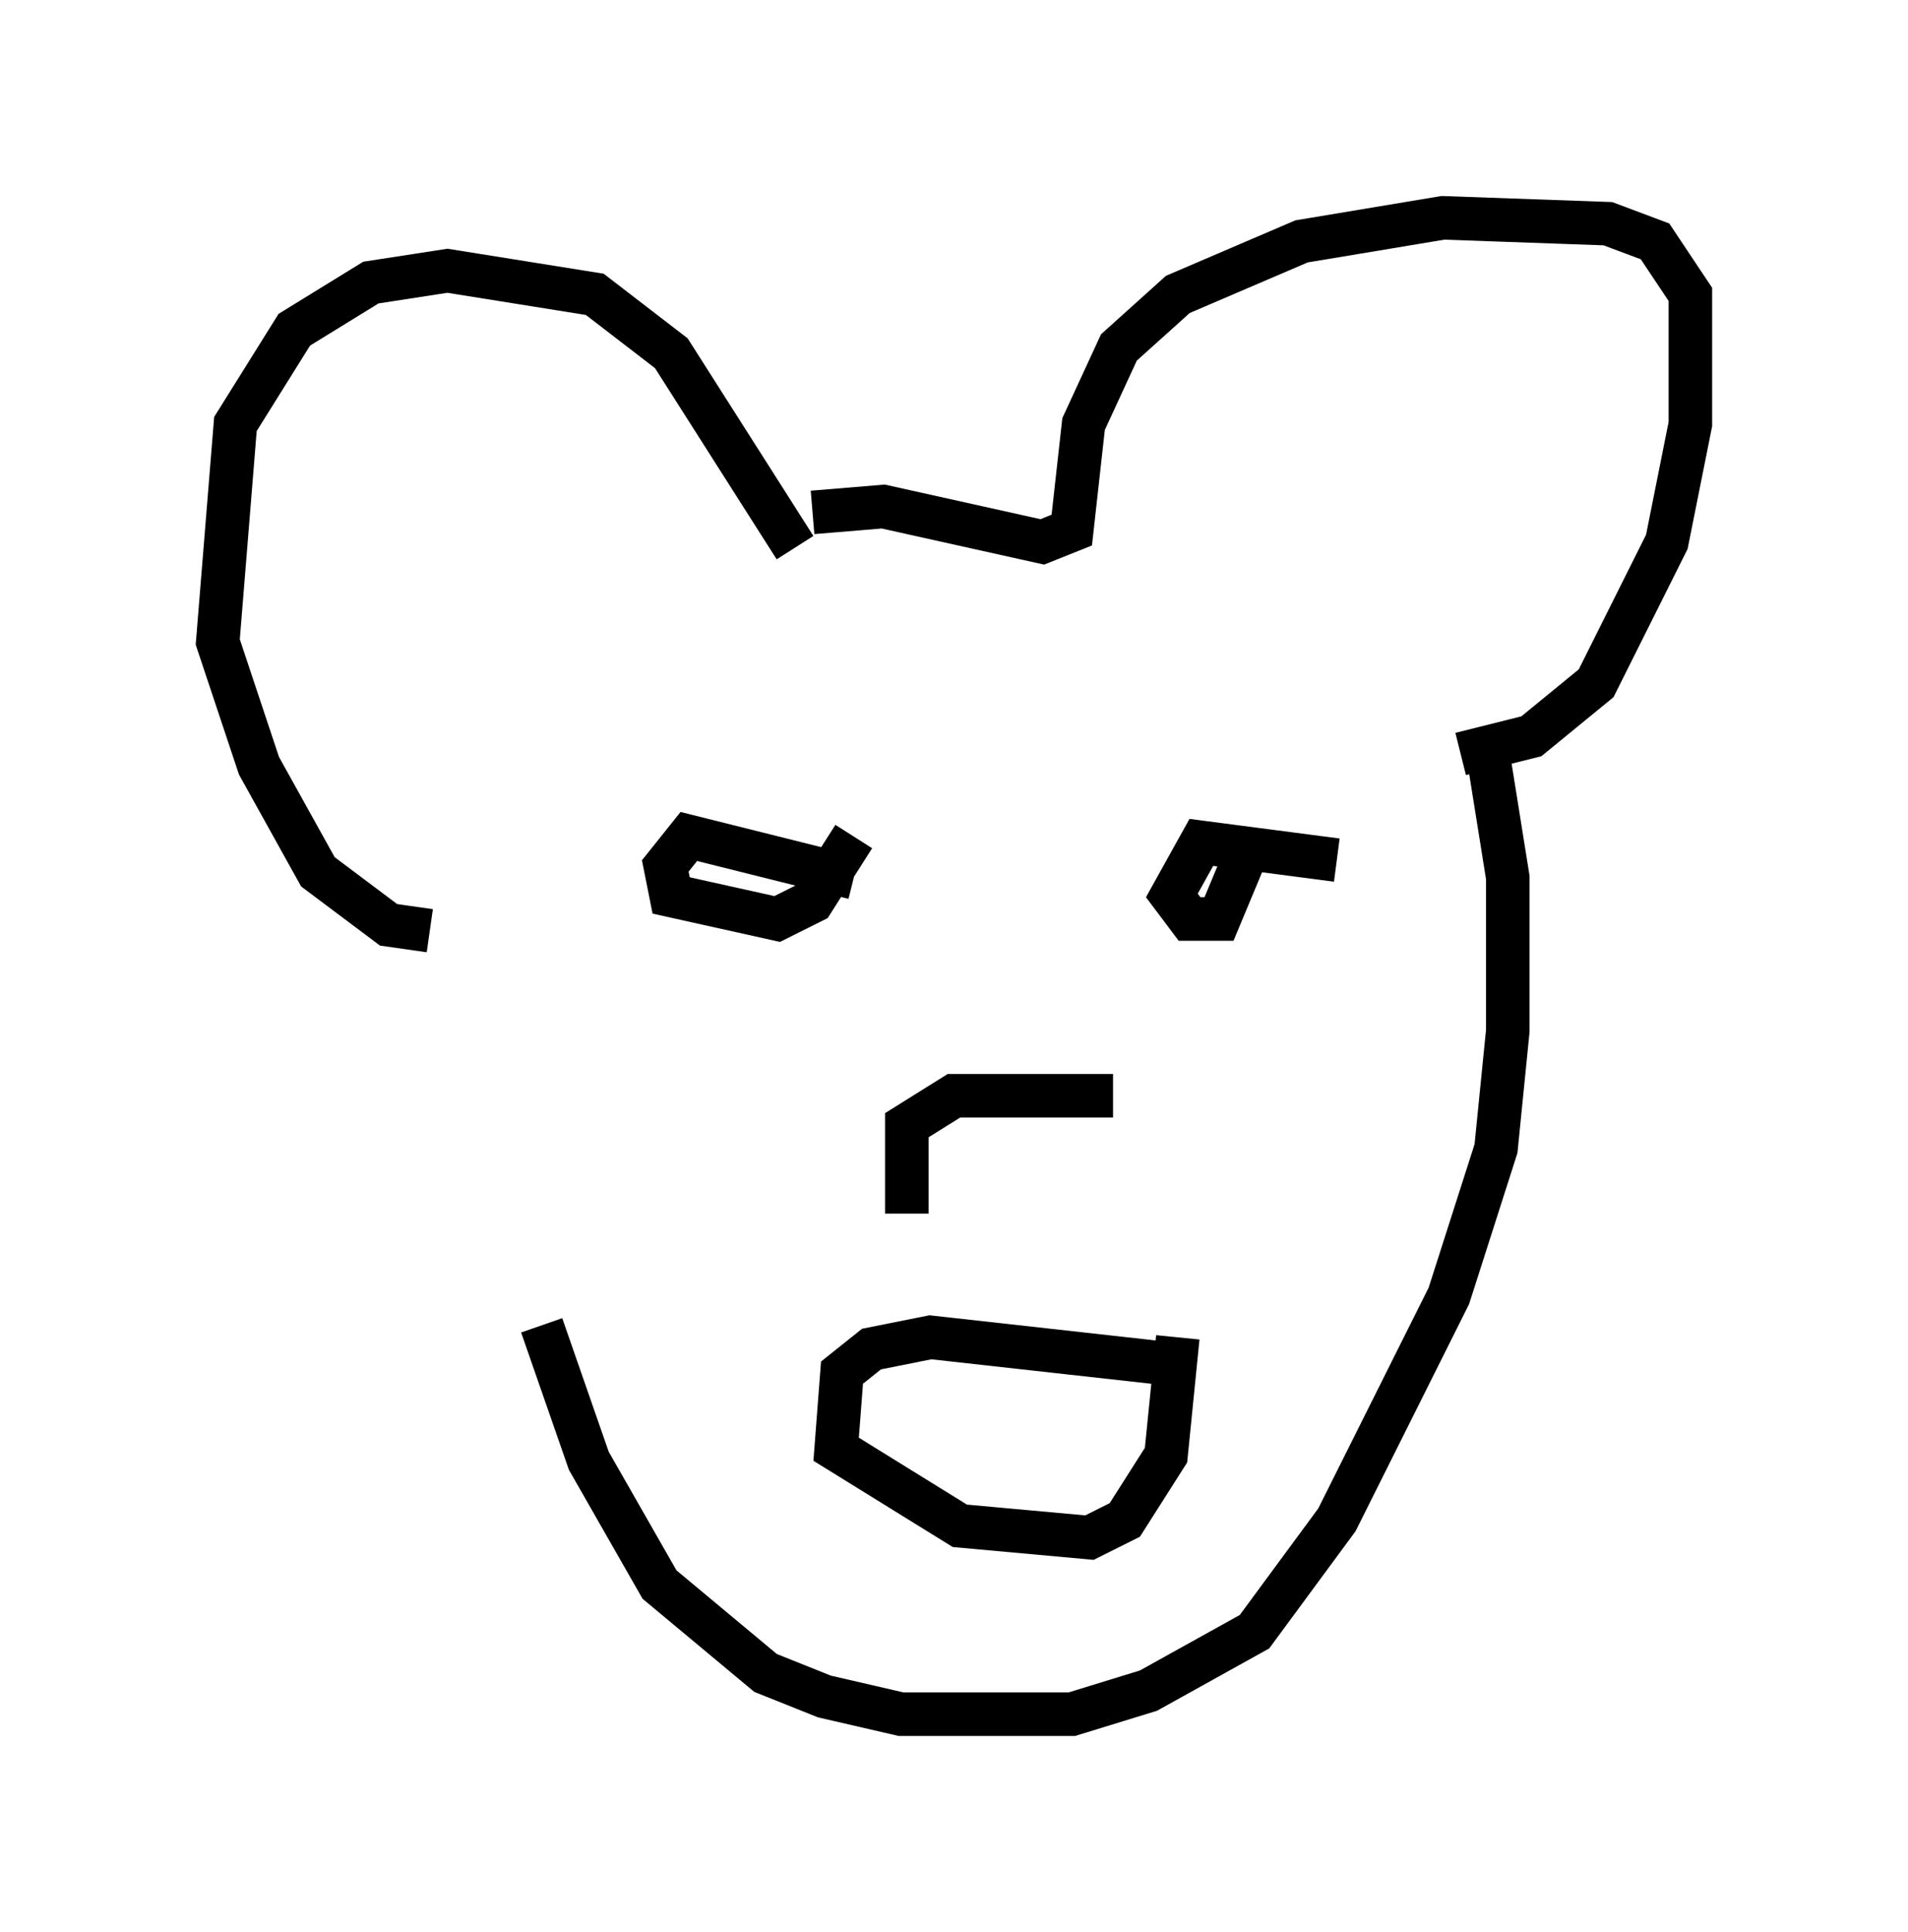 <?xml version="1.0" encoding="utf-8" ?>
<svg baseProfile="full" height="44.37" version="1.1" width="43.829" xmlns="http://www.w3.org/2000/svg" xmlns:ev="http://www.w3.org/2001/xml-events" xmlns:xlink="http://www.w3.org/1999/xlink"><defs /><rect fill="white" height="44.37" width="43.829" x="0" y="0" /><path d="M11.225, 20.155 m1.218, 10.284 l1.083, 3.112 1.624, 2.842 l2.436, 2.03 1.353, 0.541 l1.759, 0.406 3.924, 0.0 l1.759, -0.541 2.436, -1.353 l1.894, -2.571 2.571, -5.142 l1.083, -3.383 0.271, -2.706 l0.0, -3.518 -0.541, -3.383 m-15.832, -4.195 l-2.842, -4.465 -1.759, -1.353 l-3.383, -0.541 -1.759, 0.271 l-1.759, 1.083 -1.353, 2.165 l-0.406, 5.007 0.947, 2.842 l1.353, 2.436 1.624, 1.218 l0.947, 0.135 m23.68, -4.059 l1.624, -0.406 1.488, -1.218 l1.624, -3.248 0.541, -2.706 l0.0, -2.977 -0.812, -1.218 l-1.083, -0.406 -3.789, -0.135 l-3.248, 0.541 -2.842, 1.218 l-1.353, 1.218 -0.812, 1.759 l-0.271, 2.436 -0.677, 0.271 l-3.654, -0.812 -1.624, 0.135 m0.947, 8.39 l-3.789, -0.947 -0.541, 0.677 l0.135, 0.677 2.436, 0.541 l0.812, -0.406 0.947, -1.488 m11.096, 0.541 l-3.112, -0.406 -0.677, 1.218 l0.406, 0.541 0.677, 0.0 l0.677, -1.624 m-1.218, 11.908 l-6.089, -0.677 -1.353, 0.271 l-0.677, 0.541 -0.135, 1.759 l2.842, 1.759 2.977, 0.271 l0.812, -0.406 0.947, -1.488 l0.271, -2.706 m-6.225, -2.842 l0.0, -2.03 1.083, -0.677 l3.654, 0.0 " fill="none" stroke="black" stroke-width="1" /></svg>